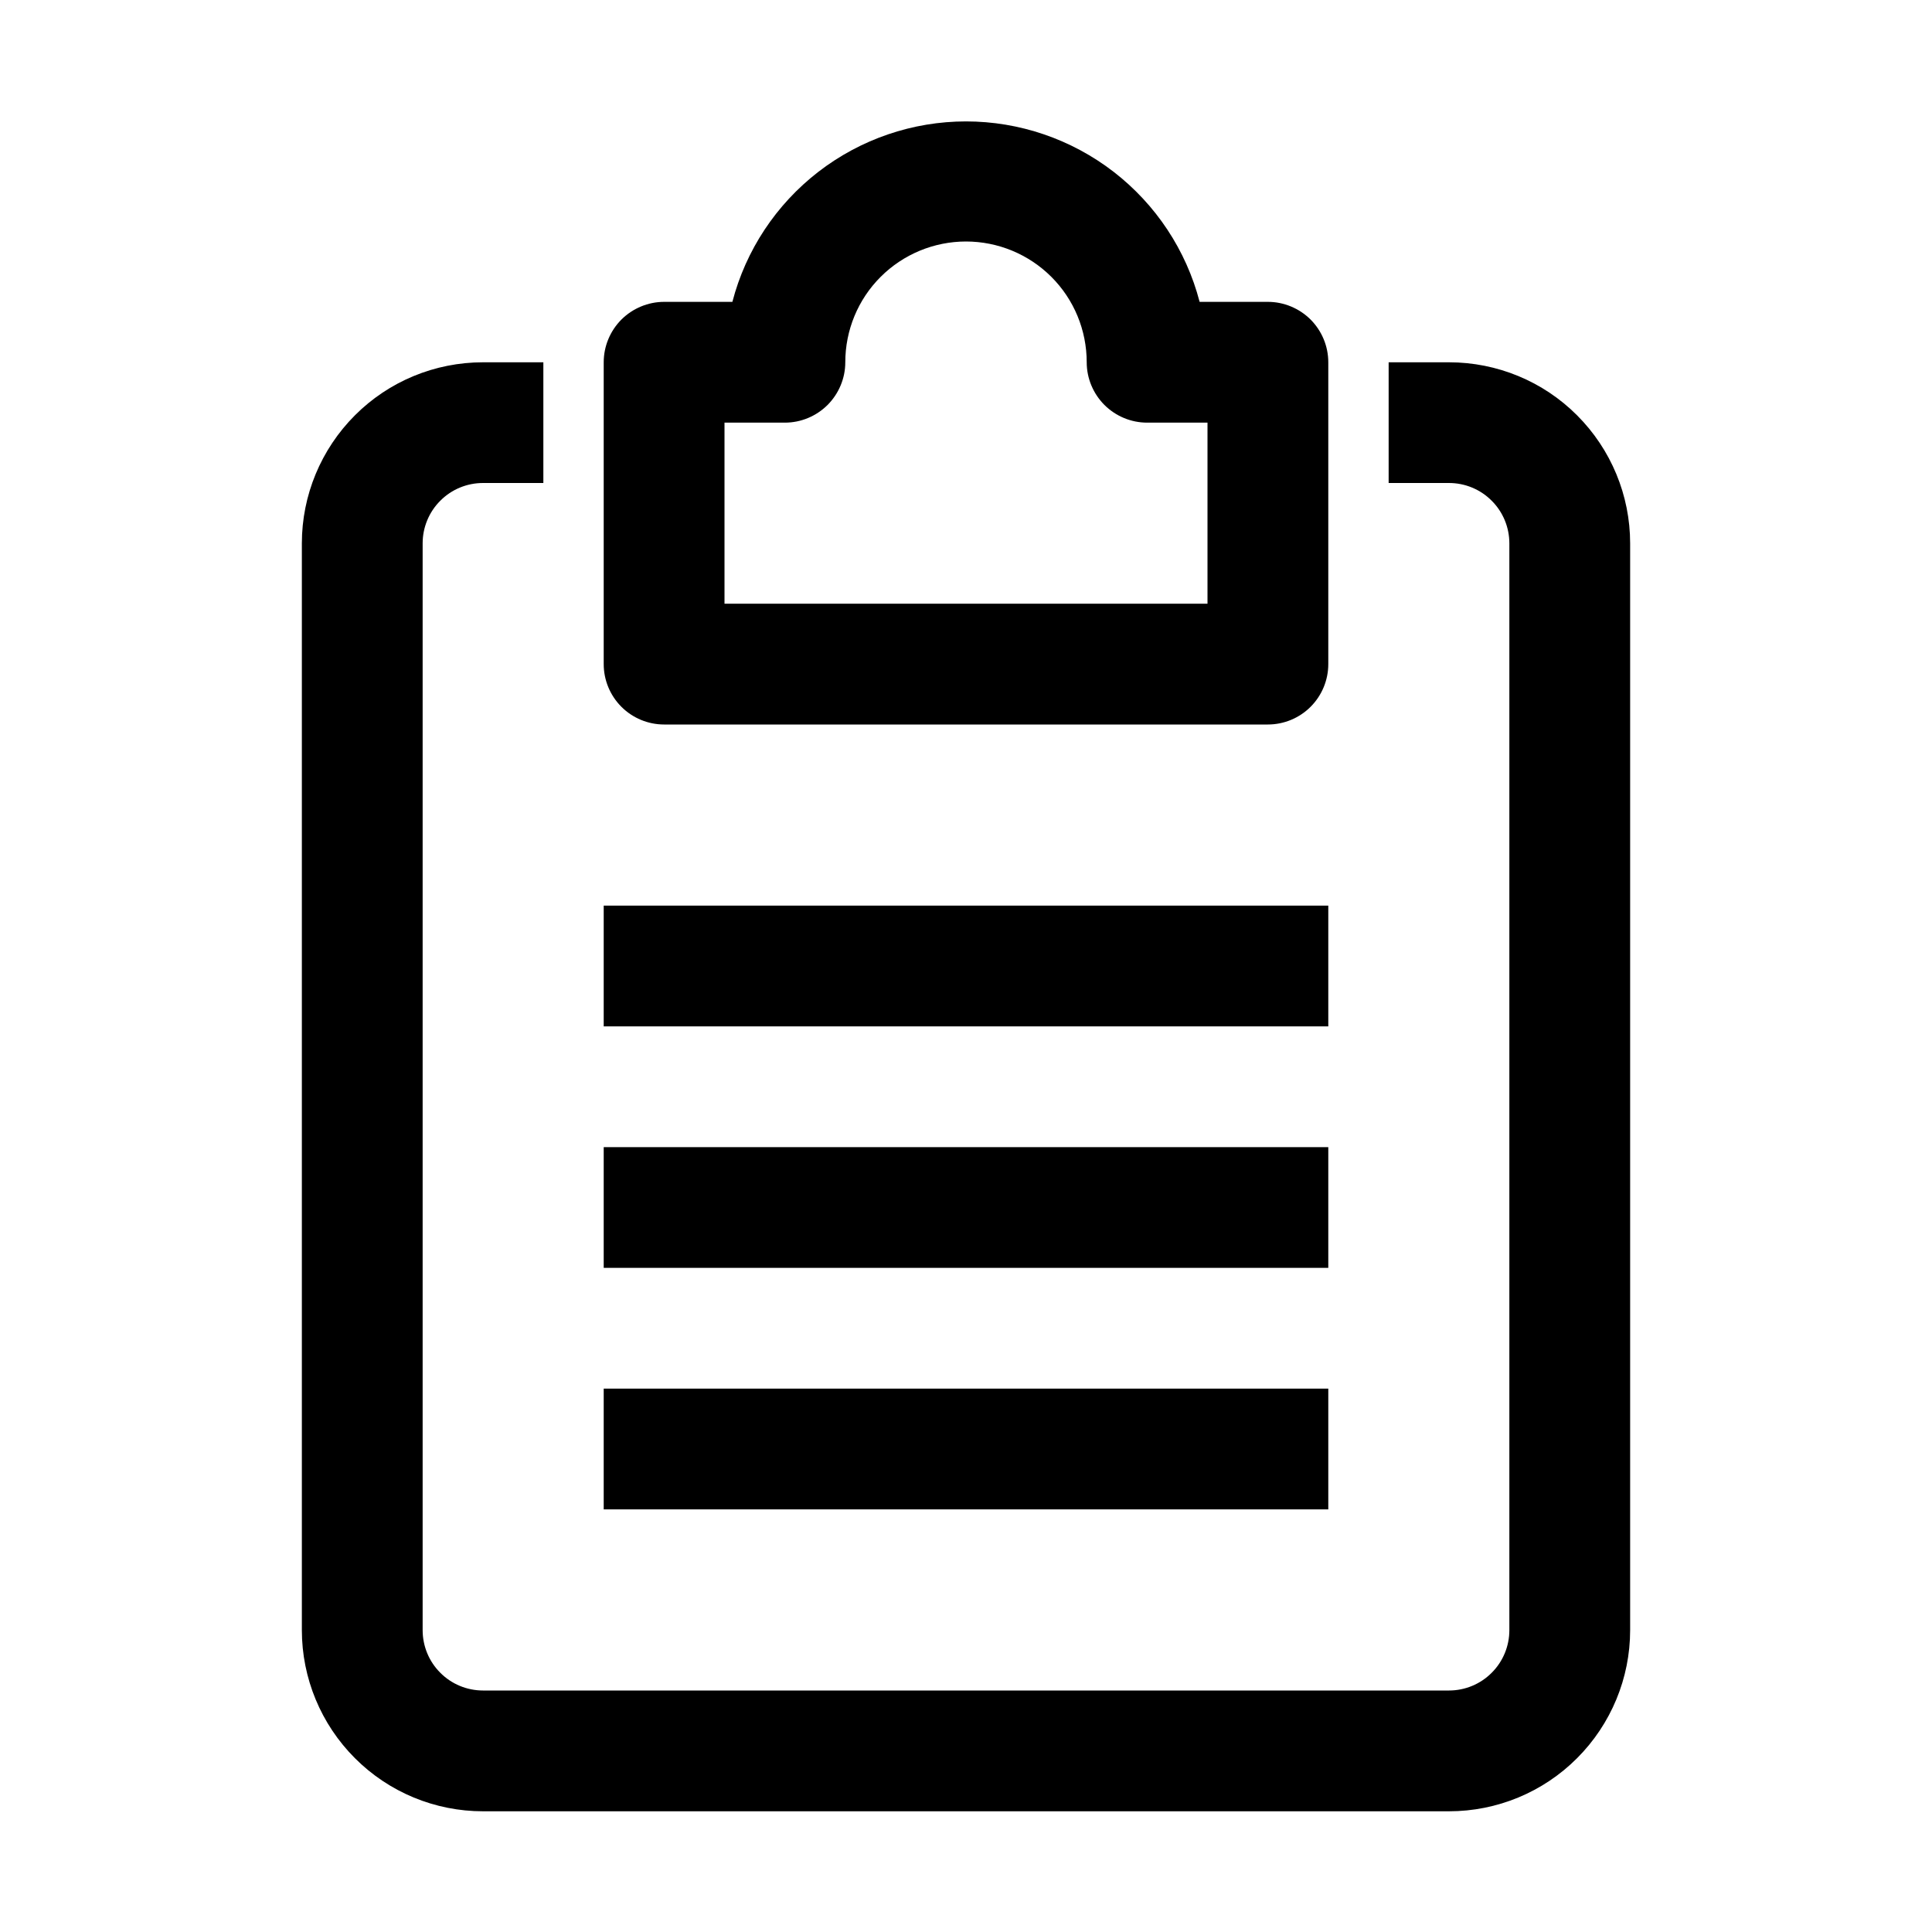 <svg width="25" height="25" viewBox="0 0 25 25" fill="none" xmlns="http://www.w3.org/2000/svg">
<path d="M16.406 9.375H8.594C8.387 9.375 8.188 9.293 8.041 9.146C7.895 9 7.812 8.801 7.812 8.594V4.688C7.812 4.48 7.895 4.282 8.041 4.135C8.188 3.989 8.387 3.906 8.594 3.906H9.477C9.651 3.237 10.043 2.646 10.59 2.223C11.137 1.801 11.809 1.571 12.5 1.571C13.191 1.571 13.863 1.801 14.41 2.223C14.957 2.646 15.349 3.237 15.523 3.906H16.406C16.613 3.906 16.812 3.989 16.959 4.135C17.105 4.282 17.188 4.48 17.188 4.688V8.594C17.188 8.801 17.105 9 16.959 9.146C16.812 9.293 16.613 9.375 16.406 9.375ZM9.375 7.812H15.625V5.469H14.844C14.636 5.469 14.438 5.386 14.291 5.24C14.145 5.093 14.062 4.895 14.062 4.688C14.062 4.273 13.898 3.876 13.605 3.583C13.312 3.29 12.914 3.125 12.5 3.125C12.086 3.125 11.688 3.29 11.395 3.583C11.102 3.876 10.938 4.273 10.938 4.688C10.938 4.895 10.855 5.093 10.709 5.24C10.562 5.386 10.364 5.469 10.156 5.469H9.375V7.812ZM21.094 21.094V7.031C21.094 6.41 20.847 5.814 20.407 5.374C19.968 4.934 19.372 4.688 18.75 4.688H17.969V6.25H18.75C18.957 6.25 19.156 6.332 19.302 6.479C19.449 6.625 19.531 6.824 19.531 7.031V21.094C19.531 21.301 19.449 21.5 19.302 21.646C19.156 21.793 18.957 21.875 18.75 21.875H6.25C6.043 21.875 5.844 21.793 5.698 21.646C5.551 21.5 5.469 21.301 5.469 21.094V7.031C5.469 6.824 5.551 6.625 5.698 6.479C5.844 6.332 6.043 6.25 6.25 6.25H7.031V4.688H6.25C5.628 4.688 5.032 4.934 4.593 5.374C4.153 5.814 3.906 6.41 3.906 7.031V21.094C3.906 21.715 4.153 22.311 4.593 22.751C5.032 23.191 5.628 23.438 6.25 23.438H18.75C19.372 23.438 19.968 23.191 20.407 22.751C20.847 22.311 21.094 21.715 21.094 21.094ZM17.188 11.719H7.812V13.281H17.188V11.719ZM17.188 14.844H7.812V16.406H17.188V14.844ZM17.188 17.969H7.812V19.531H17.188V17.969Z" fill="black"/>
</svg>
